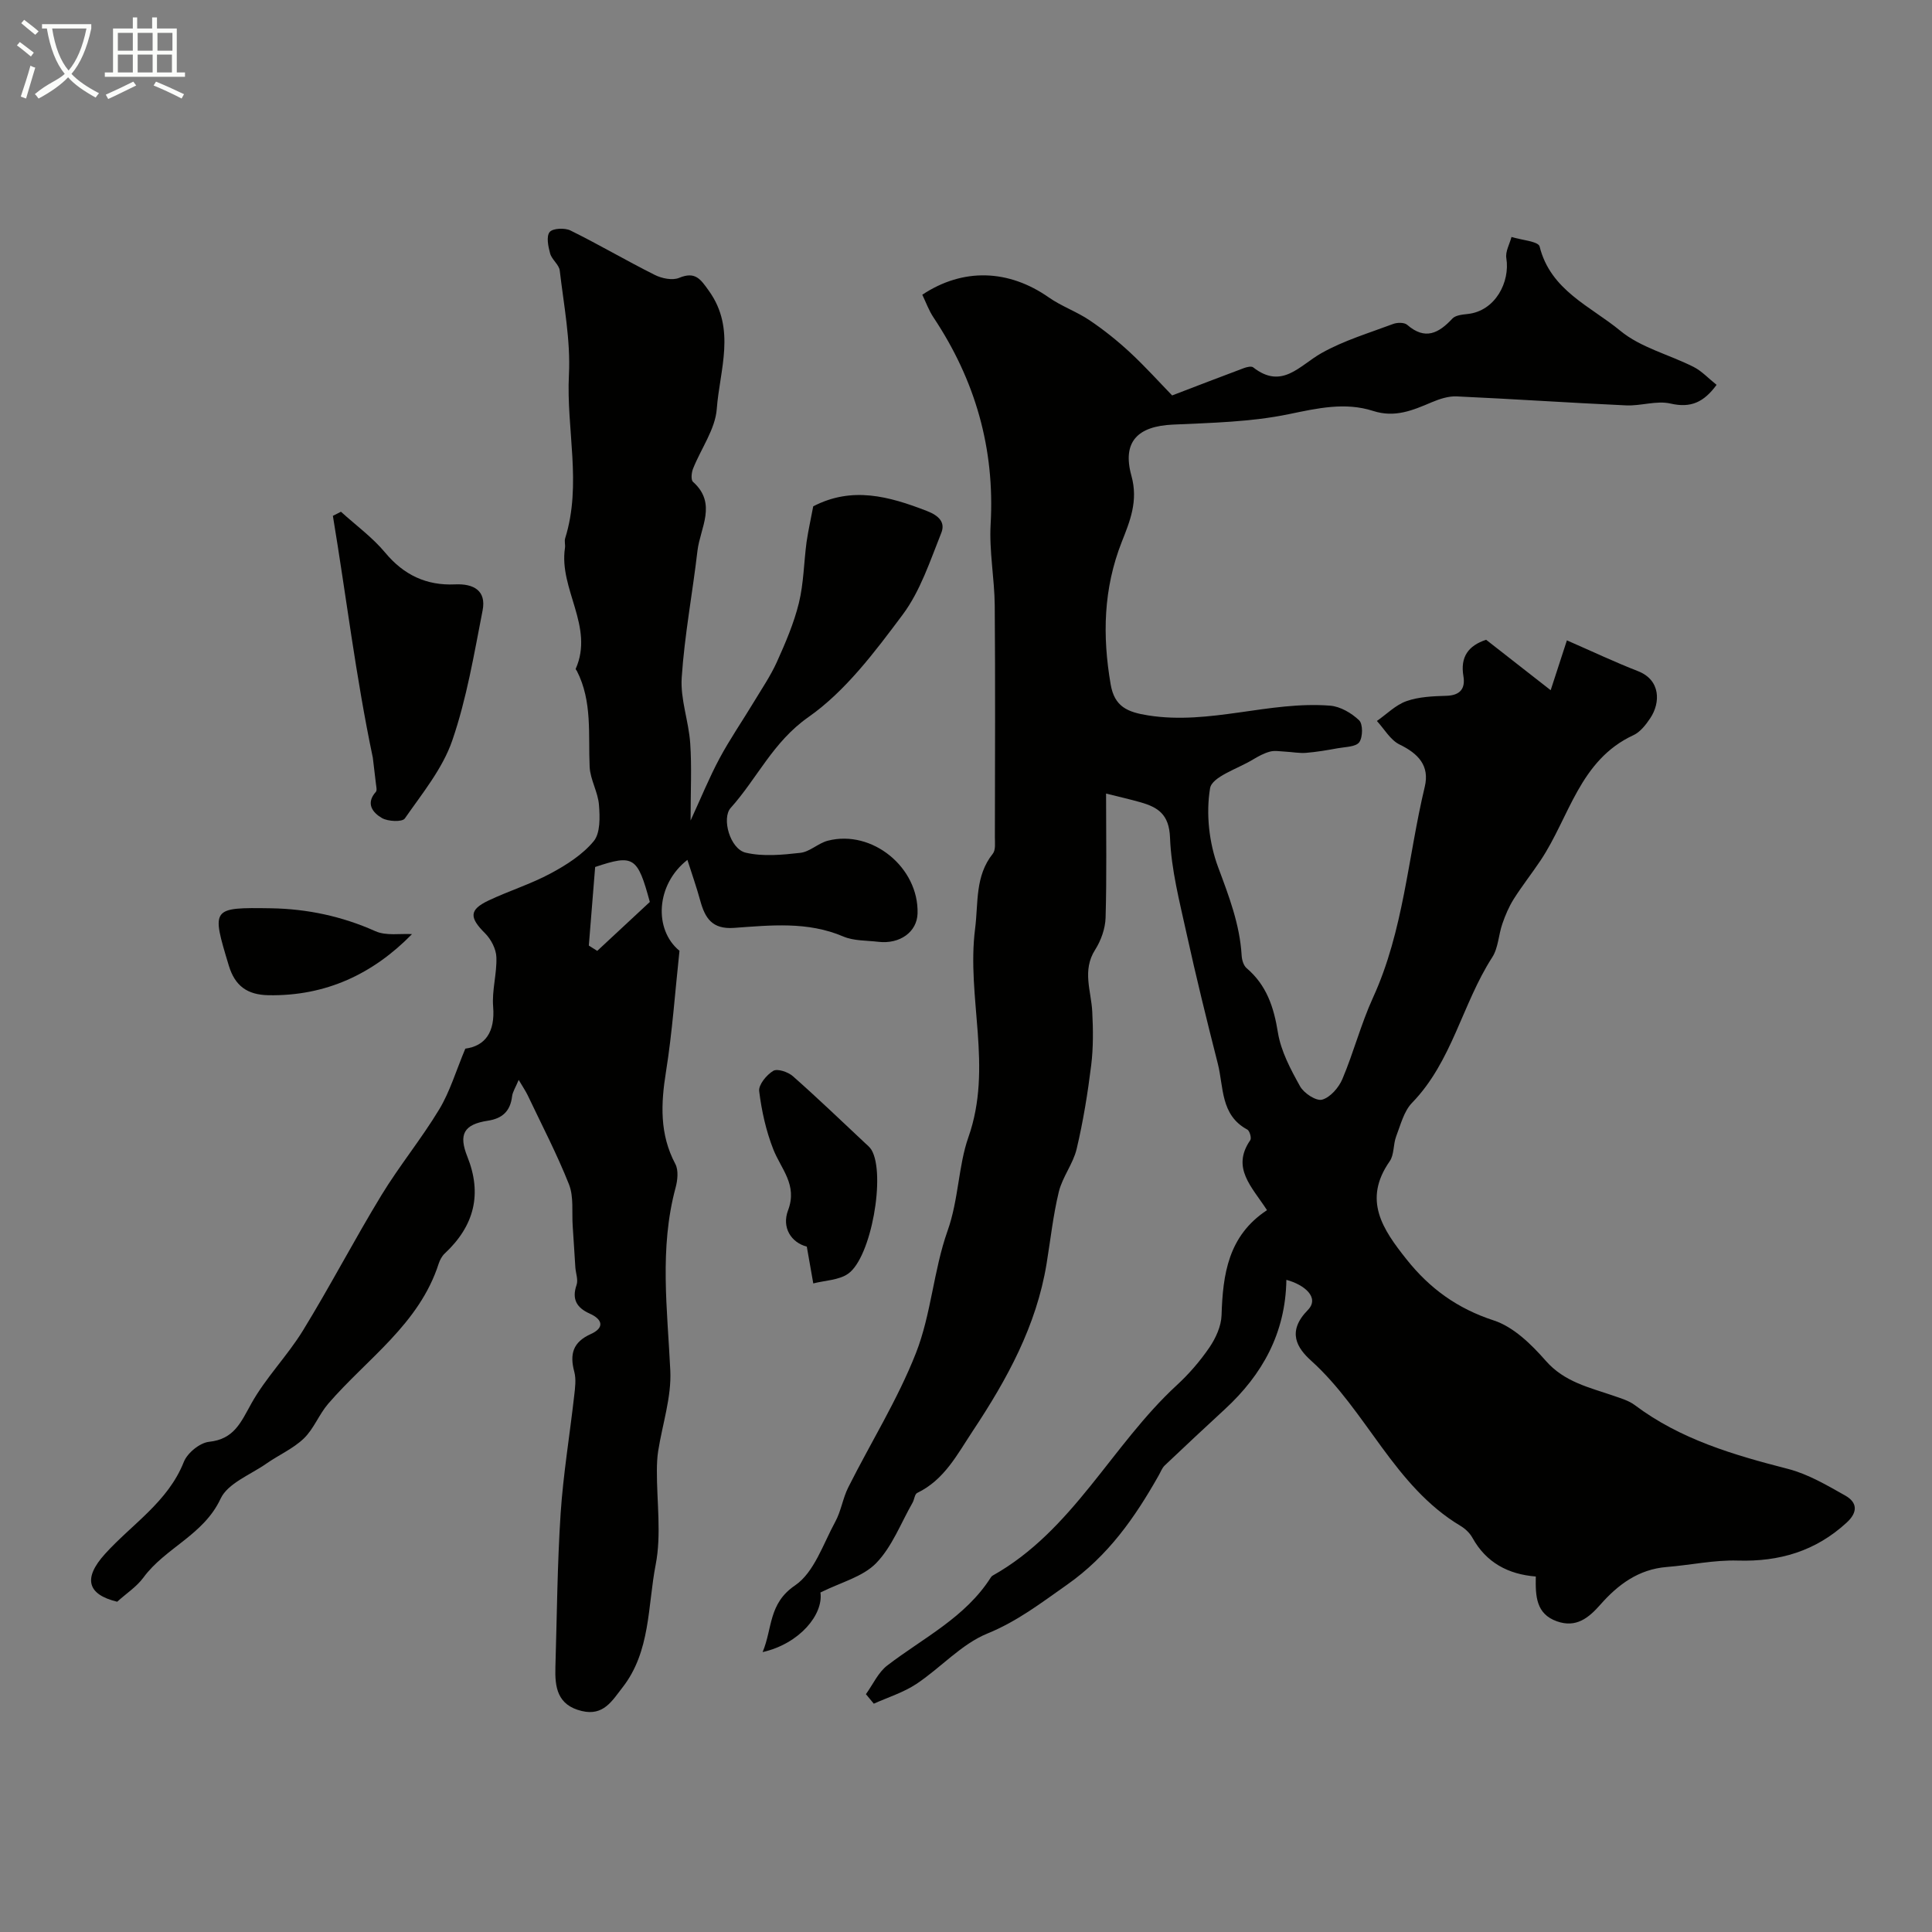 <svg enable-background="new 0 0 400 400" viewBox="0 0 400 400" xmlns="http://www.w3.org/2000/svg"><rect x="0" y="0" width="400" height="400" fill="#808080" stroke="none"/><path d="m6.4 11.7c-1-.8-1.9-1.6-2.9-2.3l.6-.7c.9.7 1.9 1.4 2.9 2.2zm-2.1 8.3c.7-2.1 1.4-4.2 2-6.4.2.1.6.3 1 .4-.7 2.3-1.3 4.4-1.9 6.4zm3-12.8c-1.1-.9-2.1-1.7-2.9-2.4l.6-.7c1 .8 2 1.5 3 2.4zm1.4-1.3v-.9h10.2v.9c-.9 4.2-2.3 7.3-4.1 9.4 1.3 1.4 3.2 2.7 5.7 4-.2.2-.4.5-.7.9-2.5-1.4-4.4-2.7-5.7-4.2-1.4 1.5-3.5 3-6.1 4.4 0 0 0 0-.1-.1-.3-.4-.5-.7-.7-.8 2.7-2.3 4.7-2.8 6.2-4.2-1.8-2.2-3-5.3-3.7-9.4zm9.2 0h-7.1c.6 3.8 1.7 6.7 3.4 8.7 1.7-2 2.9-4.8 3.7-8.7z" fill="#fbfcfa"/><path d="m31.6 3.6h.9v2.3h4.1v9.1h1.7v.9h-16.6v-.9h1.7v-9.1h4.1v-2.3h.9v2.3h3.1v-2.3zm-4 13.3.6.8c-1.9.9-3.8 1.9-5.8 2.8-.2-.3-.3-.6-.5-.9 2-.9 3.9-1.8 5.7-2.7zm-3.2-10.1v3.7h3.1v-3.7zm0 4.5v3.7h3.1v-3.7zm4.1-4.5v3.7h3.1v-3.7zm0 4.5v3.7h3.1v-3.7zm9.1 9.1c-2.1-1.1-4.1-2-5.8-2.7l.5-.8c2.2.9 4.1 1.8 5.8 2.6zm-1.9-13.6h-3.1v3.7h3.1zm-3.2 4.5v3.7h3.1v-3.7z" fill="#fbfcfa"/><g fill="#010100"><path d="m262.32 250.55c-3.16-4.88-7.43-8.74-3.46-14.5.29-.42-.13-1.92-.61-2.18-5.6-3-4.88-8.81-6.12-13.67-2.29-8.98-4.5-17.99-6.49-27.04-1.43-6.53-3.15-13.12-3.4-19.73-.18-4.87-2.53-6.32-6.23-7.36-2.12-.6-4.28-1.09-7.01-1.77 0 8.55.15 17.14-.1 25.71-.07 2.25-.95 4.72-2.17 6.64-2.73 4.29-.8 8.53-.59 12.82.19 3.68.23 7.43-.22 11.08-.72 5.81-1.66 11.62-3.01 17.32-.73 3.08-2.94 5.8-3.69 8.87-1.19 4.89-1.72 9.94-2.54 14.92-2.11 12.85-8.16 23.88-15.26 34.58-3.27 4.93-5.89 10.14-11.53 12.86-.52.25-.58 1.37-.96 2.03-2.43 4.24-4.23 9.11-7.54 12.51-2.78 2.85-7.33 3.97-11.53 6.07.65 4.49-4.24 10.58-11.97 12.34 2.08-4.97 1.17-10.04 6.72-13.81 3.95-2.68 5.81-8.58 8.33-13.19 1.2-2.2 1.55-4.85 2.68-7.1 4.66-9.28 10.23-18.18 14.01-27.8 3.17-8.06 3.65-17.15 6.56-25.34 2.29-6.44 2.22-13.44 4.3-19.34 5.14-14.59-.44-28.91 1.4-43.24.68-5.34-.05-10.84 3.66-15.48.61-.76.43-2.23.43-3.37.02-16 .1-32-.03-48-.05-5.62-1.17-11.27-.85-16.85.89-15.68-3.19-29.83-11.83-42.81-.97-1.45-1.57-3.15-2.32-4.7 8.45-5.61 17.89-5.26 26.21.57 2.63 1.84 5.78 2.93 8.44 4.73 2.94 1.98 5.75 4.23 8.35 6.64 3.25 3.02 6.23 6.34 8.73 8.91 5.12-1.96 9.98-3.84 14.86-5.66.59-.22 1.54-.45 1.92-.15 5.98 4.68 9.59-.4 14.15-2.96 4.61-2.6 9.83-4.15 14.83-6.03.85-.32 2.3-.34 2.9.18 3.72 3.23 6.52 1.76 9.36-1.29.65-.7 2.06-.83 3.15-.95 5.77-.61 8.82-6.66 8.02-11.55-.23-1.37.68-2.93 1.07-4.4 2.02.64 5.56.9 5.82 1.97 2.25 9.1 10.57 12.38 16.69 17.44 4.23 3.5 10.14 4.94 15.2 7.5 1.68.85 3.04 2.35 4.75 3.71-2.64 3.59-5.32 4.85-9.55 3.87-2.87-.66-6.12.52-9.18.38-11.7-.53-23.38-1.33-35.08-1.86-1.7-.08-3.55.53-5.16 1.21-3.91 1.66-7.61 3.26-12.14 1.8-5.8-1.87-11.52-.56-17.46.67-7.82 1.62-15.98 1.79-24.02 2.16-7.21.33-10.53 3.5-8.56 10.6 1.45 5.22-.32 9.42-2 13.68-3.81 9.67-4.03 19.44-2.3 29.5.79 4.62 3.46 5.75 7.78 6.43 12.78 2.02 25.05-3.01 37.66-2.02 2.11.17 4.43 1.53 6 3.03.81.78.78 3.5.03 4.54-.71.97-2.86.96-4.41 1.24-2.19.4-4.4.78-6.61.96-1.41.11-2.85-.18-4.28-.25-1.06-.05-2.19-.27-3.18-.01-1.24.33-2.43.98-3.54 1.65-3.14 1.91-8.47 3.54-8.87 5.95-.87 5.25-.21 11.29 1.67 16.33 2.24 6.02 4.49 11.84 4.87 18.29.05.9.39 2.07 1.02 2.61 4.15 3.53 5.64 8.07 6.49 13.34.63 3.87 2.63 7.62 4.58 11.12.79 1.43 3.33 3.11 4.57 2.77 1.69-.46 3.44-2.49 4.19-4.25 2.34-5.53 3.85-11.41 6.34-16.86 6.36-13.9 7.23-29.09 10.72-43.66 1.05-4.37-1.34-6.88-5.22-8.76-1.9-.93-3.15-3.2-4.69-4.87 2.03-1.41 3.88-3.32 6.13-4.11 2.56-.9 5.47-1.02 8.23-1.1 2.91-.08 3.99-1.51 3.55-4.1-.66-3.91.99-6.29 4.71-7.5 4.29 3.35 8.8 6.88 13.36 10.44 1.17-3.58 2.33-7.14 3.36-10.32 5.33 2.33 9.96 4.52 14.73 6.38 4.71 1.84 4.66 6.54 2.53 9.73-.91 1.36-2.07 2.87-3.49 3.52-11.15 5.17-13.24 16.95-19.2 25.9-1.81 2.71-3.84 5.28-5.58 8.03-.99 1.57-1.74 3.34-2.35 5.11-.8 2.29-.84 5-2.1 6.95-6.23 9.66-8.29 21.57-16.6 30.13-1.69 1.74-2.37 4.55-3.29 6.95-.63 1.66-.39 3.79-1.34 5.15-5.61 8.02-1.45 14.09 3.47 20.28 4.8 6.05 10.53 10.21 18.07 12.67 4.09 1.33 7.79 4.95 10.76 8.34 3.89 4.45 9.07 5.53 14.11 7.28 1.49.52 3.09.98 4.32 1.9 9.47 7.12 20.48 10.33 31.73 13.22 4.16 1.07 8.06 3.38 11.86 5.52 2.52 1.42 2.64 3.45.28 5.61-6.41 5.89-13.89 8.11-22.53 7.85-4.89-.15-9.81.94-14.72 1.33-5.82.47-10.08 3.64-13.73 7.79-2.45 2.78-5.03 4.86-8.99 3.46-4.34-1.53-4.46-5.22-4.38-9.28-5.71-.46-10.26-2.86-13.12-8.02-.54-.98-1.49-1.88-2.46-2.46-13.79-8.24-19.44-23.85-30.94-34.21-2.87-2.59-5.1-5.97-.69-10.47 2.55-2.6-.73-5.28-4.43-6.26-.17 11.01-4.96 19.61-12.72 26.77-4.18 3.86-8.35 7.74-12.47 11.66-.56.54-.85 1.37-1.25 2.07-4.93 8.72-10.44 16.63-19.01 22.65-5.34 3.75-10.23 7.53-16.44 10.07-5.42 2.21-9.69 7.11-14.71 10.44-2.67 1.77-5.86 2.76-8.82 4.09-.54-.66-1.09-1.32-1.63-1.97 1.45-2.01 2.54-4.5 4.42-5.94 7.47-5.73 16.19-9.95 21.46-18.26.09-.14.22-.27.36-.35 16.63-9.33 24.64-27.01 38.11-39.41 2.53-2.33 4.84-5 6.77-7.83 1.31-1.92 2.43-4.39 2.51-6.65.26-8.49 1.37-16.48 9.41-21.77z"/><path d="m168.37 104.83c8.05-4.18 15.67-2.08 23.48.94 2.71 1.04 3.87 2.48 3.03 4.57-2.32 5.8-4.33 12.02-8 16.93-5.75 7.69-11.81 15.8-19.51 21.2-7.34 5.14-10.6 12.69-16.09 18.8-1.91 2.13-.15 8.51 3.12 9.27 3.59.84 7.57.45 11.31.03 1.96-.22 3.7-2 5.68-2.51 9.19-2.37 18.86 5.56 18.58 15.07-.11 3.81-3.65 6.39-8.13 5.86-2.43-.29-5.07-.17-7.25-1.1-7.4-3.16-15.05-2.32-22.63-1.78-4.54.32-5.99-2.04-6.98-5.64-.76-2.77-1.72-5.5-2.66-8.44-6.55 5.1-6.99 14.45-1.64 18.82-.91 8.45-1.48 16.79-2.79 25.01-1.07 6.66-1.35 12.95 1.93 19.13.69 1.3.47 3.37.05 4.92-3.39 12.56-1.69 25.19-1.09 37.87.26 5.51-1.65 11.12-2.52 16.69-.2 1.3-.25 2.64-.26 3.96-.03 6.52.97 13.24-.25 19.52-1.67 8.58-1.03 17.97-6.89 25.45-2.13 2.72-3.9 5.92-8.39 4.85-5.08-1.2-5.61-4.91-5.48-9.09.32-10.6.39-21.21 1.08-31.78.54-8.16 1.89-16.26 2.81-24.4.19-1.65.43-3.42.02-4.97-.98-3.65-.29-6.14 3.42-7.81 2.74-1.23 2.6-2.96-.22-4.23-2.64-1.18-3.77-2.93-2.73-5.93.37-1.06-.16-2.41-.25-3.63-.19-2.86-.35-5.72-.55-8.58-.2-2.89.25-6.04-.77-8.62-2.49-6.29-5.64-12.32-8.55-18.45-.41-.85-.95-1.64-1.86-3.18-.65 1.57-1.26 2.47-1.37 3.42-.37 3.05-2 4.57-5.01 5.03-4.99.76-6.1 2.82-4.25 7.44 3.07 7.67 1.51 14.27-4.69 20.06-.57.53-.99 1.33-1.24 2.08-4.02 12.54-14.84 19.69-22.89 29.03-1.9 2.21-2.97 5.19-5.04 7.18-2.21 2.12-5.2 3.42-7.76 5.21-3.3 2.31-7.98 4.06-9.47 7.26-3.52 7.55-11.45 10.15-15.98 16.33-1.39 1.89-3.49 3.25-5.43 5-6.17-1.49-7.1-4.82-2.55-9.86 5.6-6.21 13.05-10.77 16.35-19.09.73-1.85 3.31-3.96 5.23-4.16 5.2-.55 6.59-4.06 8.74-7.91 2.99-5.37 7.48-9.89 10.71-15.16 5.63-9.18 10.62-18.77 16.22-27.97 3.72-6.11 8.3-11.69 11.99-17.81 2.21-3.67 3.45-7.92 5.39-12.55 4.09-.55 6.19-3.39 5.76-8.69-.28-3.37.8-6.84.67-10.25-.06-1.7-1.11-3.71-2.34-4.94-3.26-3.24-3.33-4.86.68-6.77 4.23-2.01 8.77-3.41 12.88-5.62 3.27-1.75 6.62-3.89 8.93-6.68 1.39-1.69 1.29-4.99 1.09-7.51-.2-2.66-1.8-5.22-1.93-7.87-.31-6.72.59-13.56-2.65-19.88-.08-.15-.28-.33-.24-.42 3.88-8.76-3.52-16.51-2.22-25.04.1-.65-.15-1.38.04-1.99 3.5-11.19.21-22.56.78-33.85.36-7.15-1.06-14.4-1.9-21.58-.14-1.23-1.64-2.26-1.99-3.53-.4-1.45-.83-3.55-.1-4.45.64-.79 3.13-.9 4.31-.32 5.9 2.91 11.58 6.26 17.46 9.2 1.45.73 3.65 1.18 5.03.61 3.38-1.41 4.46.29 6.2 2.73 5.63 7.88 2.2 16.32 1.6 24.41-.32 4.22-3.28 8.23-4.92 12.39-.32.81-.46 2.3 0 2.7 5.05 4.51 1.48 9.52.92 14.29-1.02 8.76-2.68 17.47-3.26 26.25-.3 4.46 1.45 9.02 1.76 13.57.34 4.88.08 9.79.08 16.01 2.22-4.82 3.89-8.95 5.99-12.86 2.14-3.99 4.72-7.73 7.06-11.61 1.66-2.76 3.5-5.45 4.82-8.37 1.78-3.95 3.52-8 4.55-12.19 1-4.09 1.03-8.42 1.59-12.63.35-2.41.9-4.8 1.38-7.39zm-45.15 74.67c-.46 5.71-.88 10.99-1.31 16.27.58.37 1.16.73 1.74 1.1 3.62-3.37 7.25-6.74 10.89-10.13-2.55-9.39-3.35-9.9-11.32-7.24z"/><path d="m77.19 156.88c-3.54-16.84-5.52-33.53-8.27-50.08.56-.28 1.11-.57 1.67-.85 3.08 2.8 6.52 5.3 9.16 8.47 3.87 4.65 8.56 6.84 14.46 6.57 3.88-.18 6.5 1.31 5.71 5.38-1.77 9.06-3.3 18.28-6.29 26.96-2.01 5.83-6.22 10.95-9.82 16.13-.53.76-3.49.63-4.73-.09-1.87-1.08-3.45-2.98-1.26-5.43.27-.3.08-1.06.02-1.6-.21-1.83-.44-3.65-.65-5.46z"/><path d="m167.04 258.1c-3.24-.85-5.23-3.95-3.88-7.52 2-5.29-1.45-8.53-3.06-12.63-1.5-3.82-2.42-7.96-2.92-12.04-.16-1.32 1.53-3.37 2.91-4.2.86-.52 3.07.23 4.06 1.1 5.08 4.48 9.96 9.17 14.9 13.8.48.45 1.03.89 1.37 1.44 3 4.99-.02 22.33-4.84 25.67-1.93 1.34-4.77 1.37-7.2 2-.38-2.21-.77-4.4-1.34-7.62z"/><path d="m85.3 193.4c-8.03 8.21-17.79 12.86-29.71 12.65-4.4-.08-6.95-1.93-8.22-6.14-3.6-11.93-3.66-12.05 8.73-11.86 7.47.12 14.68 1.64 21.61 4.74 2.25 1.01 5.19.46 7.59.61z"/></g></svg>